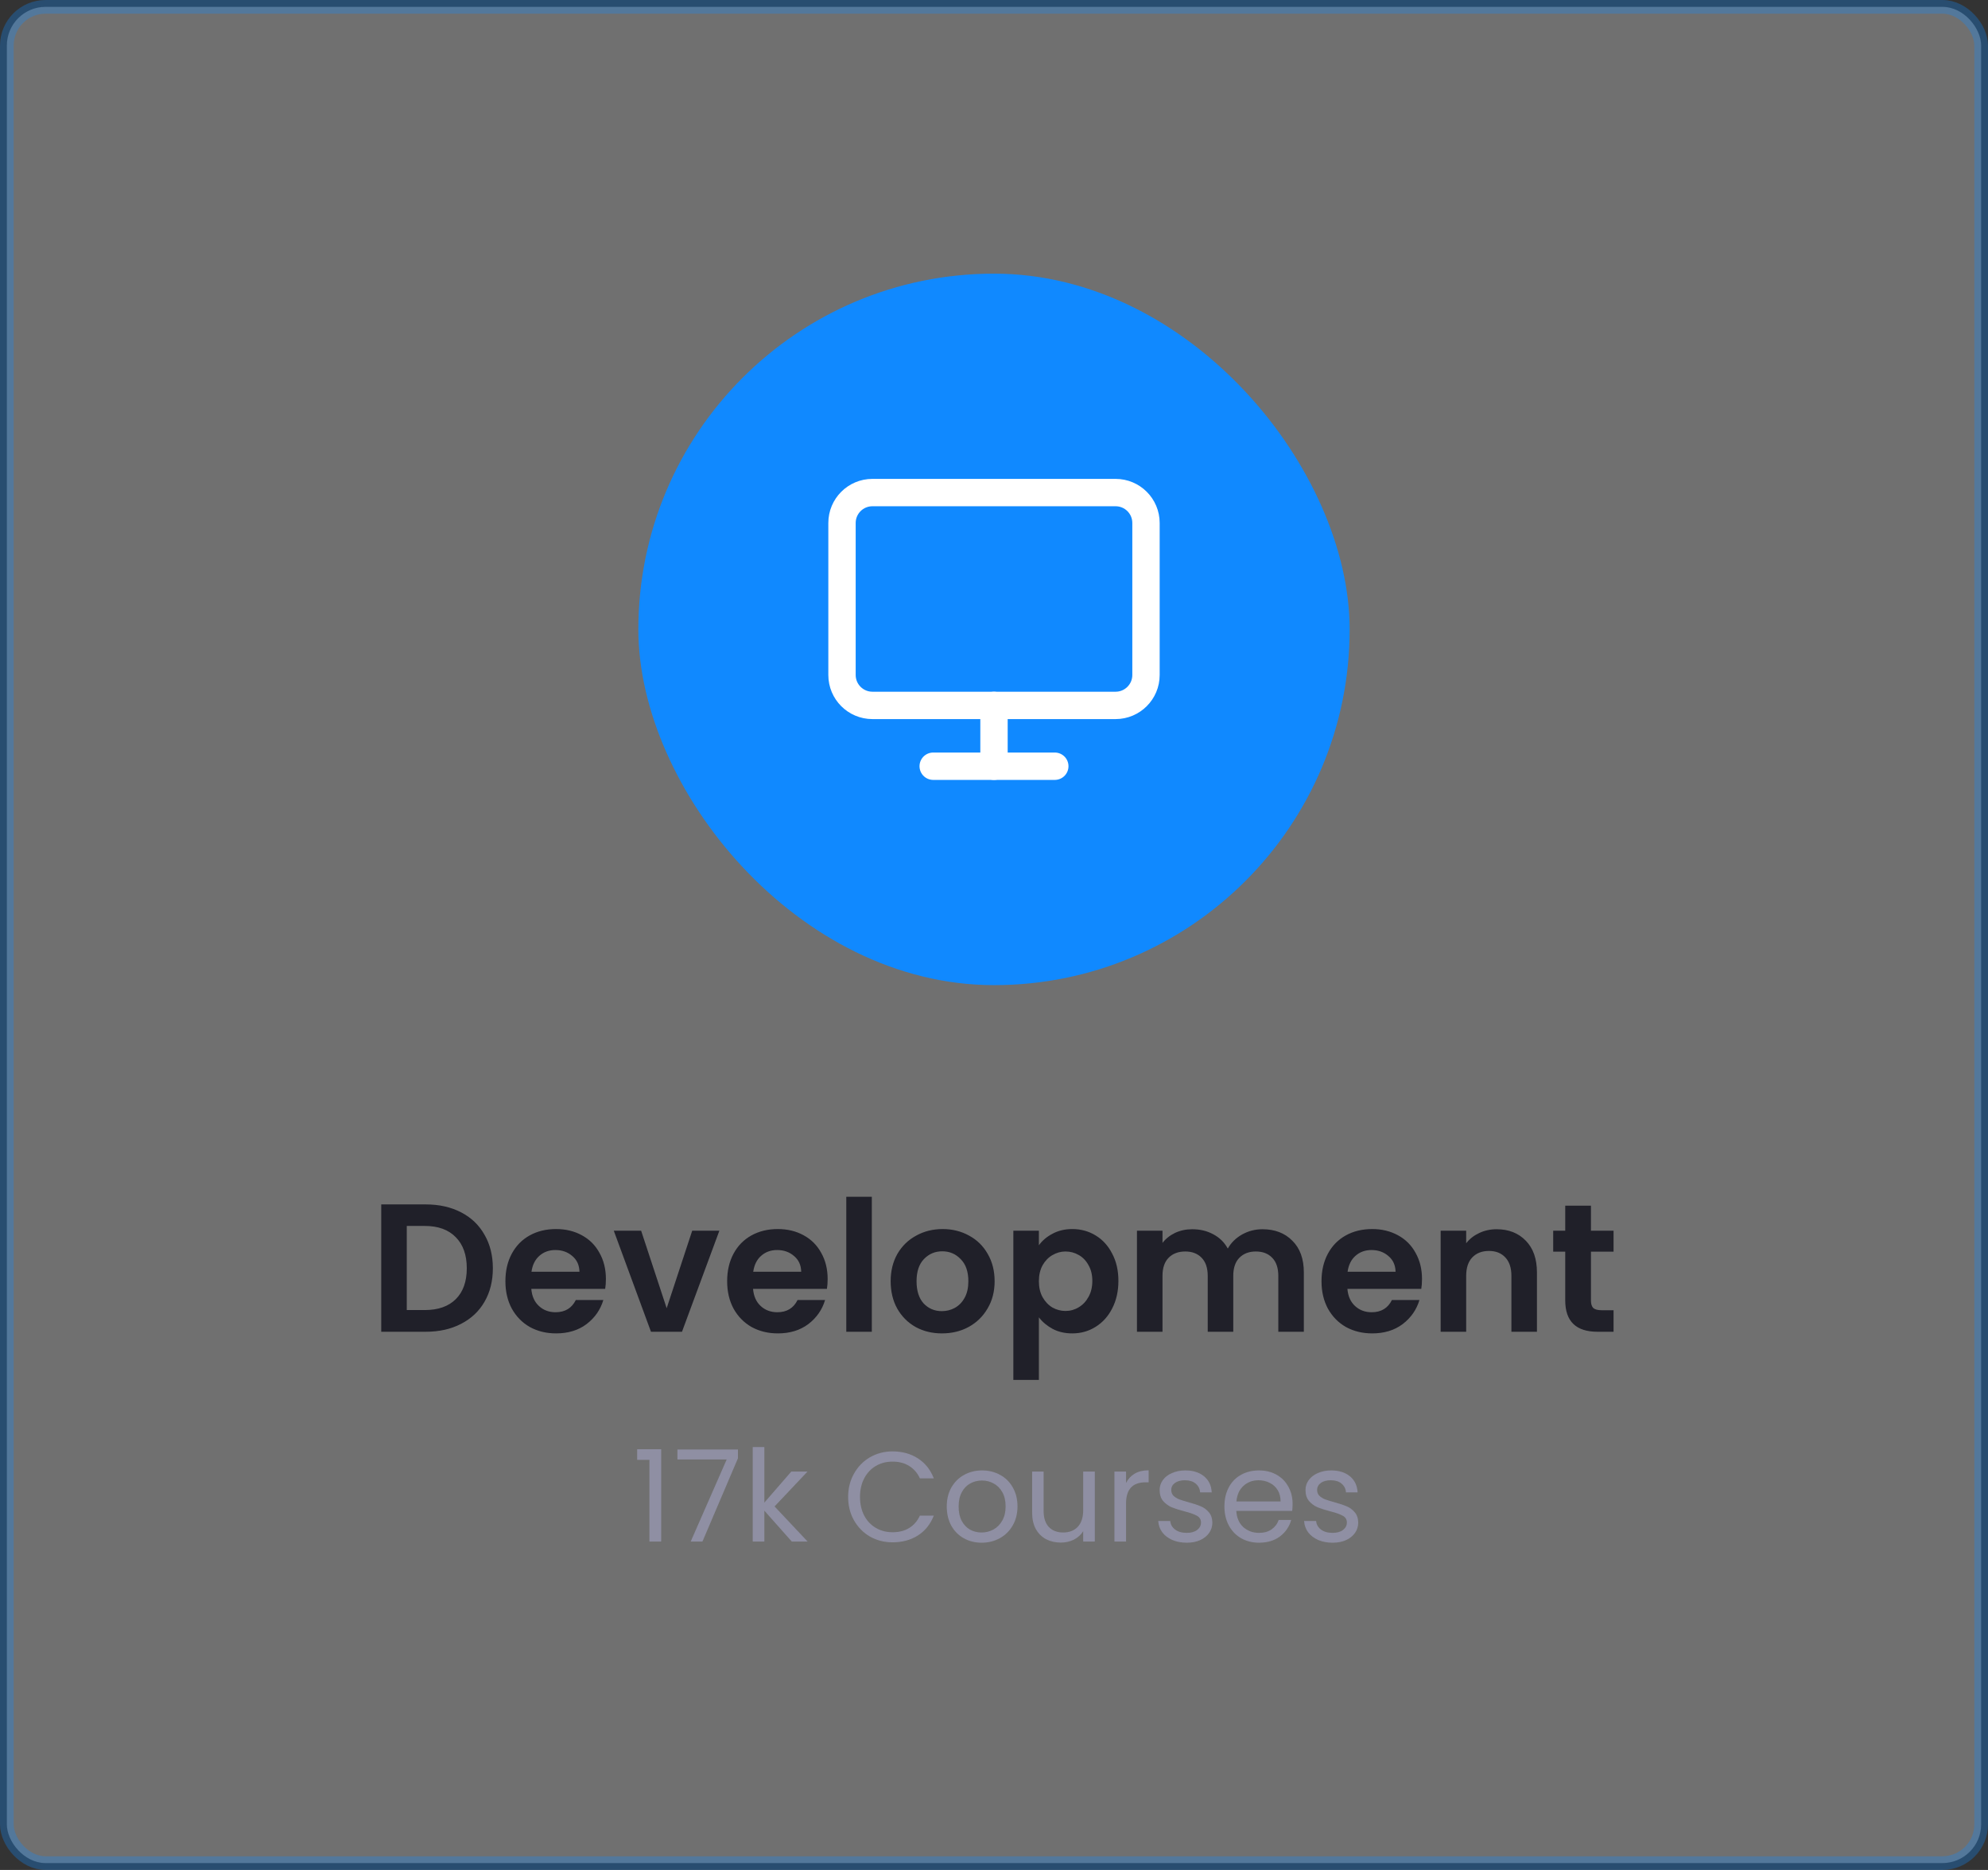 <svg width="218" height="205" viewBox="0 0 218 205" fill="none" xmlns="http://www.w3.org/2000/svg">
<rect x="0" y="0" width="218" height="205" fill="#333333" stroke="none"/>
<rect opacity="0.3" x="0.75" y="0.75" width="216.5" height="203.5" rx="4.25" fill="white" stroke="#1089FF" stroke-width="1.5"/>
<path d="M46.686 132.04C48.152 132.04 49.439 132.327 50.546 132.9C51.666 133.473 52.526 134.293 53.126 135.36C53.739 136.413 54.046 137.64 54.046 139.04C54.046 140.44 53.739 141.667 53.126 142.72C52.526 143.76 51.666 144.567 50.546 145.14C49.439 145.713 48.152 146 46.686 146H41.806V132.04H46.686ZM46.586 143.62C48.052 143.62 49.186 143.22 49.986 142.42C50.786 141.62 51.186 140.493 51.186 139.04C51.186 137.587 50.786 136.453 49.986 135.64C49.186 134.813 48.052 134.4 46.586 134.4H44.606V143.62H46.586ZM66.442 140.22C66.442 140.62 66.415 140.98 66.362 141.3H58.262C58.328 142.1 58.608 142.727 59.102 143.18C59.595 143.633 60.202 143.86 60.922 143.86C61.962 143.86 62.702 143.413 63.142 142.52H66.162C65.842 143.587 65.228 144.467 64.322 145.16C63.415 145.84 62.302 146.18 60.982 146.18C59.915 146.18 58.955 145.947 58.102 145.48C57.262 145 56.602 144.327 56.122 143.46C55.655 142.593 55.422 141.593 55.422 140.46C55.422 139.313 55.655 138.307 56.122 137.44C56.588 136.573 57.242 135.907 58.082 135.44C58.922 134.973 59.888 134.74 60.982 134.74C62.035 134.74 62.975 134.967 63.802 135.42C64.642 135.873 65.288 136.52 65.742 137.36C66.208 138.187 66.442 139.14 66.442 140.22ZM63.542 139.42C63.528 138.7 63.268 138.127 62.762 137.7C62.255 137.26 61.635 137.04 60.902 137.04C60.208 137.04 59.622 137.253 59.142 137.68C58.675 138.093 58.388 138.673 58.282 139.42H63.542ZM73.106 143.42L75.906 134.92H78.885L74.785 146H71.385L67.305 134.92H70.305L73.106 143.42ZM90.758 140.22C90.758 140.62 90.731 140.98 90.678 141.3H82.578C82.645 142.1 82.925 142.727 83.418 143.18C83.912 143.633 84.518 143.86 85.238 143.86C86.278 143.86 87.018 143.413 87.458 142.52H90.478C90.158 143.587 89.545 144.467 88.638 145.16C87.731 145.84 86.618 146.18 85.298 146.18C84.231 146.18 83.272 145.947 82.418 145.48C81.578 145 80.918 144.327 80.438 143.46C79.972 142.593 79.738 141.593 79.738 140.46C79.738 139.313 79.972 138.307 80.438 137.44C80.905 136.573 81.558 135.907 82.398 135.44C83.238 134.973 84.205 134.74 85.298 134.74C86.352 134.74 87.291 134.967 88.118 135.42C88.958 135.873 89.605 136.52 90.058 137.36C90.525 138.187 90.758 139.14 90.758 140.22ZM87.858 139.42C87.845 138.7 87.585 138.127 87.078 137.7C86.572 137.26 85.951 137.04 85.218 137.04C84.525 137.04 83.938 137.253 83.458 137.68C82.992 138.093 82.705 138.673 82.598 139.42H87.858ZM95.602 131.2V146H92.802V131.2H95.602ZM103.288 146.18C102.222 146.18 101.262 145.947 100.408 145.48C99.555 145 98.882 144.327 98.388 143.46C97.908 142.593 97.668 141.593 97.668 140.46C97.668 139.327 97.915 138.327 98.408 137.46C98.915 136.593 99.602 135.927 100.468 135.46C101.335 134.98 102.302 134.74 103.368 134.74C104.435 134.74 105.402 134.98 106.268 135.46C107.135 135.927 107.815 136.593 108.308 137.46C108.815 138.327 109.068 139.327 109.068 140.46C109.068 141.593 108.808 142.593 108.288 143.46C107.782 144.327 107.088 145 106.208 145.48C105.342 145.947 104.368 146.18 103.288 146.18ZM103.288 143.74C103.795 143.74 104.268 143.62 104.708 143.38C105.162 143.127 105.522 142.753 105.788 142.26C106.055 141.767 106.188 141.167 106.188 140.46C106.188 139.407 105.908 138.6 105.348 138.04C104.802 137.467 104.128 137.18 103.328 137.18C102.528 137.18 101.855 137.467 101.308 138.04C100.775 138.6 100.508 139.407 100.508 140.46C100.508 141.513 100.768 142.327 101.288 142.9C101.822 143.46 102.488 143.74 103.288 143.74ZM113.922 136.52C114.282 136.013 114.776 135.593 115.402 135.26C116.042 134.913 116.769 134.74 117.582 134.74C118.529 134.74 119.382 134.973 120.142 135.44C120.916 135.907 121.522 136.573 121.962 137.44C122.416 138.293 122.642 139.287 122.642 140.42C122.642 141.553 122.416 142.56 121.962 143.44C121.522 144.307 120.916 144.98 120.142 145.46C119.382 145.94 118.529 146.18 117.582 146.18C116.769 146.18 116.049 146.013 115.422 145.68C114.809 145.347 114.309 144.927 113.922 144.42V151.28H111.122V134.92H113.922V136.52ZM119.782 140.42C119.782 139.753 119.642 139.18 119.362 138.7C119.096 138.207 118.736 137.833 118.282 137.58C117.842 137.327 117.362 137.2 116.842 137.2C116.336 137.2 115.856 137.333 115.402 137.6C114.962 137.853 114.602 138.227 114.322 138.72C114.056 139.213 113.922 139.793 113.922 140.46C113.922 141.127 114.056 141.707 114.322 142.2C114.602 142.693 114.962 143.073 115.402 143.34C115.856 143.593 116.336 143.72 116.842 143.72C117.362 143.72 117.842 143.587 118.282 143.32C118.736 143.053 119.096 142.673 119.362 142.18C119.642 141.687 119.782 141.1 119.782 140.42ZM138.437 134.76C139.797 134.76 140.89 135.18 141.717 136.02C142.557 136.847 142.977 138.007 142.977 139.5V146H140.177V139.88C140.177 139.013 139.957 138.353 139.517 137.9C139.077 137.433 138.477 137.2 137.717 137.2C136.957 137.2 136.35 137.433 135.897 137.9C135.457 138.353 135.237 139.013 135.237 139.88V146H132.437V139.88C132.437 139.013 132.217 138.353 131.777 137.9C131.337 137.433 130.737 137.2 129.977 137.2C129.204 137.2 128.59 137.433 128.137 137.9C127.697 138.353 127.477 139.013 127.477 139.88V146H124.677V134.92H127.477V136.26C127.837 135.793 128.297 135.427 128.857 135.16C129.43 134.893 130.057 134.76 130.737 134.76C131.604 134.76 132.377 134.947 133.057 135.32C133.737 135.68 134.264 136.2 134.637 136.88C134.997 136.24 135.517 135.727 136.197 135.34C136.89 134.953 137.637 134.76 138.437 134.76ZM155.934 140.22C155.934 140.62 155.907 140.98 155.854 141.3H147.754C147.821 142.1 148.101 142.727 148.594 143.18C149.087 143.633 149.694 143.86 150.414 143.86C151.454 143.86 152.194 143.413 152.634 142.52H155.654C155.334 143.587 154.721 144.467 153.814 145.16C152.907 145.84 151.794 146.18 150.474 146.18C149.407 146.18 148.447 145.947 147.594 145.48C146.754 145 146.094 144.327 145.614 143.46C145.147 142.593 144.914 141.593 144.914 140.46C144.914 139.313 145.147 138.307 145.614 137.44C146.081 136.573 146.734 135.907 147.574 135.44C148.414 134.973 149.381 134.74 150.474 134.74C151.527 134.74 152.467 134.967 153.294 135.42C154.134 135.873 154.781 136.52 155.234 137.36C155.701 138.187 155.934 139.14 155.934 140.22ZM153.034 139.42C153.021 138.7 152.761 138.127 152.254 137.7C151.747 137.26 151.127 137.04 150.394 137.04C149.701 137.04 149.114 137.253 148.634 137.68C148.167 138.093 147.881 138.673 147.774 139.42H153.034ZM164.118 134.76C165.438 134.76 166.504 135.18 167.318 136.02C168.131 136.847 168.538 138.007 168.538 139.5V146H165.738V139.88C165.738 139 165.518 138.327 165.078 137.86C164.638 137.38 164.038 137.14 163.278 137.14C162.504 137.14 161.891 137.38 161.438 137.86C160.998 138.327 160.778 139 160.778 139.88V146H157.978V134.92H160.778V136.3C161.151 135.82 161.624 135.447 162.198 135.18C162.784 134.9 163.424 134.76 164.118 134.76ZM174.46 137.22V142.58C174.46 142.953 174.547 143.227 174.72 143.4C174.907 143.56 175.214 143.64 175.64 143.64H176.94V146H175.18C172.82 146 171.64 144.853 171.64 142.56V137.22H170.32V134.92H171.64V132.18H174.46V134.92H176.94V137.22H174.46Z" fill="#202029"/>
<path d="M69.871 160.04V158.878H72.503V169H71.215V160.04H69.871ZM80.921 159.872L77.029 169H75.741L79.689 159.998H74.285V158.906H80.921V159.872ZM86.828 169L83.818 165.612V169H82.544V158.64H83.818V164.73L86.772 161.328H88.55L84.938 165.15L88.564 169H86.828ZM93.005 164.114C93.005 163.162 93.22 162.308 93.649 161.552C94.079 160.787 94.662 160.189 95.399 159.76C96.146 159.331 96.972 159.116 97.877 159.116C98.941 159.116 99.87 159.373 100.663 159.886C101.457 160.399 102.035 161.127 102.399 162.07H100.873C100.603 161.482 100.211 161.029 99.697 160.712C99.193 160.395 98.587 160.236 97.877 160.236C97.196 160.236 96.585 160.395 96.043 160.712C95.502 161.029 95.077 161.482 94.769 162.07C94.461 162.649 94.307 163.33 94.307 164.114C94.307 164.889 94.461 165.57 94.769 166.158C95.077 166.737 95.502 167.185 96.043 167.502C96.585 167.819 97.196 167.978 97.877 167.978C98.587 167.978 99.193 167.824 99.697 167.516C100.211 167.199 100.603 166.746 100.873 166.158H102.399C102.035 167.091 101.457 167.815 100.663 168.328C99.87 168.832 98.941 169.084 97.877 169.084C96.972 169.084 96.146 168.874 95.399 168.454C94.662 168.025 94.079 167.432 93.649 166.676C93.22 165.92 93.005 165.066 93.005 164.114ZM107.642 169.126C106.923 169.126 106.27 168.963 105.682 168.636C105.103 168.309 104.646 167.847 104.31 167.25C103.983 166.643 103.82 165.943 103.82 165.15C103.82 164.366 103.988 163.675 104.324 163.078C104.669 162.471 105.136 162.009 105.724 161.692C106.312 161.365 106.97 161.202 107.698 161.202C108.426 161.202 109.084 161.365 109.672 161.692C110.26 162.009 110.722 162.467 111.058 163.064C111.403 163.661 111.576 164.357 111.576 165.15C111.576 165.943 111.398 166.643 111.044 167.25C110.698 167.847 110.227 168.309 109.63 168.636C109.032 168.963 108.37 169.126 107.642 169.126ZM107.642 168.006C108.099 168.006 108.528 167.899 108.93 167.684C109.331 167.469 109.653 167.147 109.896 166.718C110.148 166.289 110.274 165.766 110.274 165.15C110.274 164.534 110.152 164.011 109.91 163.582C109.667 163.153 109.35 162.835 108.958 162.63C108.566 162.415 108.141 162.308 107.684 162.308C107.217 162.308 106.788 162.415 106.396 162.63C106.013 162.835 105.705 163.153 105.472 163.582C105.238 164.011 105.122 164.534 105.122 165.15C105.122 165.775 105.234 166.303 105.458 166.732C105.691 167.161 105.999 167.483 106.382 167.698C106.764 167.903 107.184 168.006 107.642 168.006ZM120.055 161.328V169H118.781V167.866C118.538 168.258 118.198 168.566 117.759 168.79C117.33 169.005 116.854 169.112 116.331 169.112C115.734 169.112 115.197 168.991 114.721 168.748C114.245 168.496 113.867 168.123 113.587 167.628C113.316 167.133 113.181 166.531 113.181 165.822V161.328H114.441V165.654C114.441 166.41 114.632 166.993 115.015 167.404C115.398 167.805 115.92 168.006 116.583 168.006C117.264 168.006 117.801 167.796 118.193 167.376C118.585 166.956 118.781 166.345 118.781 165.542V161.328H120.055ZM123.48 162.574C123.704 162.135 124.021 161.795 124.432 161.552C124.852 161.309 125.361 161.188 125.958 161.188V162.504H125.622C124.194 162.504 123.48 163.279 123.48 164.828V169H122.206V161.328H123.48V162.574ZM130.145 169.126C129.557 169.126 129.029 169.028 128.563 168.832C128.096 168.627 127.727 168.347 127.457 167.992C127.186 167.628 127.037 167.213 127.009 166.746H128.325C128.362 167.129 128.539 167.441 128.857 167.684C129.183 167.927 129.608 168.048 130.131 168.048C130.616 168.048 130.999 167.941 131.279 167.726C131.559 167.511 131.699 167.241 131.699 166.914C131.699 166.578 131.549 166.331 131.251 166.172C130.952 166.004 130.49 165.841 129.865 165.682C129.295 165.533 128.829 165.383 128.465 165.234C128.11 165.075 127.802 164.847 127.541 164.548C127.289 164.24 127.163 163.839 127.163 163.344C127.163 162.952 127.279 162.593 127.513 162.266C127.746 161.939 128.077 161.683 128.507 161.496C128.936 161.3 129.426 161.202 129.977 161.202C130.826 161.202 131.512 161.417 132.035 161.846C132.557 162.275 132.837 162.863 132.875 163.61H131.601C131.573 163.209 131.409 162.887 131.111 162.644C130.821 162.401 130.429 162.28 129.935 162.28C129.477 162.28 129.113 162.378 128.843 162.574C128.572 162.77 128.437 163.027 128.437 163.344C128.437 163.596 128.516 163.806 128.675 163.974C128.843 164.133 129.048 164.263 129.291 164.366C129.543 164.459 129.888 164.567 130.327 164.688C130.877 164.837 131.325 164.987 131.671 165.136C132.016 165.276 132.31 165.491 132.553 165.78C132.805 166.069 132.935 166.447 132.945 166.914C132.945 167.334 132.828 167.712 132.595 168.048C132.361 168.384 132.03 168.65 131.601 168.846C131.181 169.033 130.695 169.126 130.145 169.126ZM141.743 164.87C141.743 165.113 141.729 165.369 141.701 165.64H135.569C135.616 166.396 135.872 166.989 136.339 167.418C136.815 167.838 137.389 168.048 138.061 168.048C138.612 168.048 139.069 167.922 139.433 167.67C139.806 167.409 140.068 167.063 140.217 166.634H141.589C141.384 167.371 140.973 167.973 140.357 168.44C139.741 168.897 138.976 169.126 138.061 169.126C137.333 169.126 136.68 168.963 136.101 168.636C135.532 168.309 135.084 167.847 134.757 167.25C134.43 166.643 134.267 165.943 134.267 165.15C134.267 164.357 134.426 163.661 134.743 163.064C135.06 162.467 135.504 162.009 136.073 161.692C136.652 161.365 137.314 161.202 138.061 161.202C138.789 161.202 139.433 161.361 139.993 161.678C140.553 161.995 140.982 162.434 141.281 162.994C141.589 163.545 141.743 164.17 141.743 164.87ZM140.427 164.604C140.427 164.119 140.32 163.703 140.105 163.358C139.89 163.003 139.596 162.737 139.223 162.56C138.859 162.373 138.453 162.28 138.005 162.28C137.361 162.28 136.81 162.485 136.353 162.896C135.905 163.307 135.648 163.876 135.583 164.604H140.427ZM146.141 169.126C145.553 169.126 145.025 169.028 144.559 168.832C144.092 168.627 143.723 168.347 143.453 167.992C143.182 167.628 143.033 167.213 143.005 166.746H144.321C144.358 167.129 144.535 167.441 144.853 167.684C145.179 167.927 145.604 168.048 146.127 168.048C146.612 168.048 146.995 167.941 147.275 167.726C147.555 167.511 147.695 167.241 147.695 166.914C147.695 166.578 147.545 166.331 147.247 166.172C146.948 166.004 146.486 165.841 145.861 165.682C145.291 165.533 144.825 165.383 144.461 165.234C144.106 165.075 143.798 164.847 143.537 164.548C143.285 164.24 143.159 163.839 143.159 163.344C143.159 162.952 143.275 162.593 143.509 162.266C143.742 161.939 144.073 161.683 144.503 161.496C144.932 161.3 145.422 161.202 145.973 161.202C146.822 161.202 147.508 161.417 148.031 161.846C148.553 162.275 148.833 162.863 148.871 163.61H147.597C147.569 163.209 147.405 162.887 147.107 162.644C146.817 162.401 146.425 162.28 145.931 162.28C145.473 162.28 145.109 162.378 144.839 162.574C144.568 162.77 144.433 163.027 144.433 163.344C144.433 163.596 144.512 163.806 144.671 163.974C144.839 164.133 145.044 164.263 145.287 164.366C145.539 164.459 145.884 164.567 146.323 164.688C146.873 164.837 147.321 164.987 147.667 165.136C148.012 165.276 148.306 165.491 148.549 165.78C148.801 166.069 148.931 166.447 148.941 166.914C148.941 167.334 148.824 167.712 148.591 168.048C148.357 168.384 148.026 168.65 147.597 168.846C147.177 169.033 146.691 169.126 146.141 169.126Z" fill="#8F8FA3"/>
<rect x="70" y="30" width="78" height="78" rx="39" fill="#1089FF"/>
<path d="M122.333 54H95.667C93.826 54 92.333 55.492 92.333 57.333V74C92.333 75.841 93.826 77.333 95.667 77.333H122.333C124.174 77.333 125.667 75.841 125.667 74V57.333C125.667 55.492 124.174 54 122.333 54Z" stroke="white" stroke-width="3" stroke-linecap="round" stroke-linejoin="round"/>
<path d="M102.333 84H115.667" stroke="white" stroke-width="3" stroke-linecap="round" stroke-linejoin="round"/>
<path d="M109 77.333V84" stroke="white" stroke-width="3" stroke-linecap="round" stroke-linejoin="round"/>
</svg>
